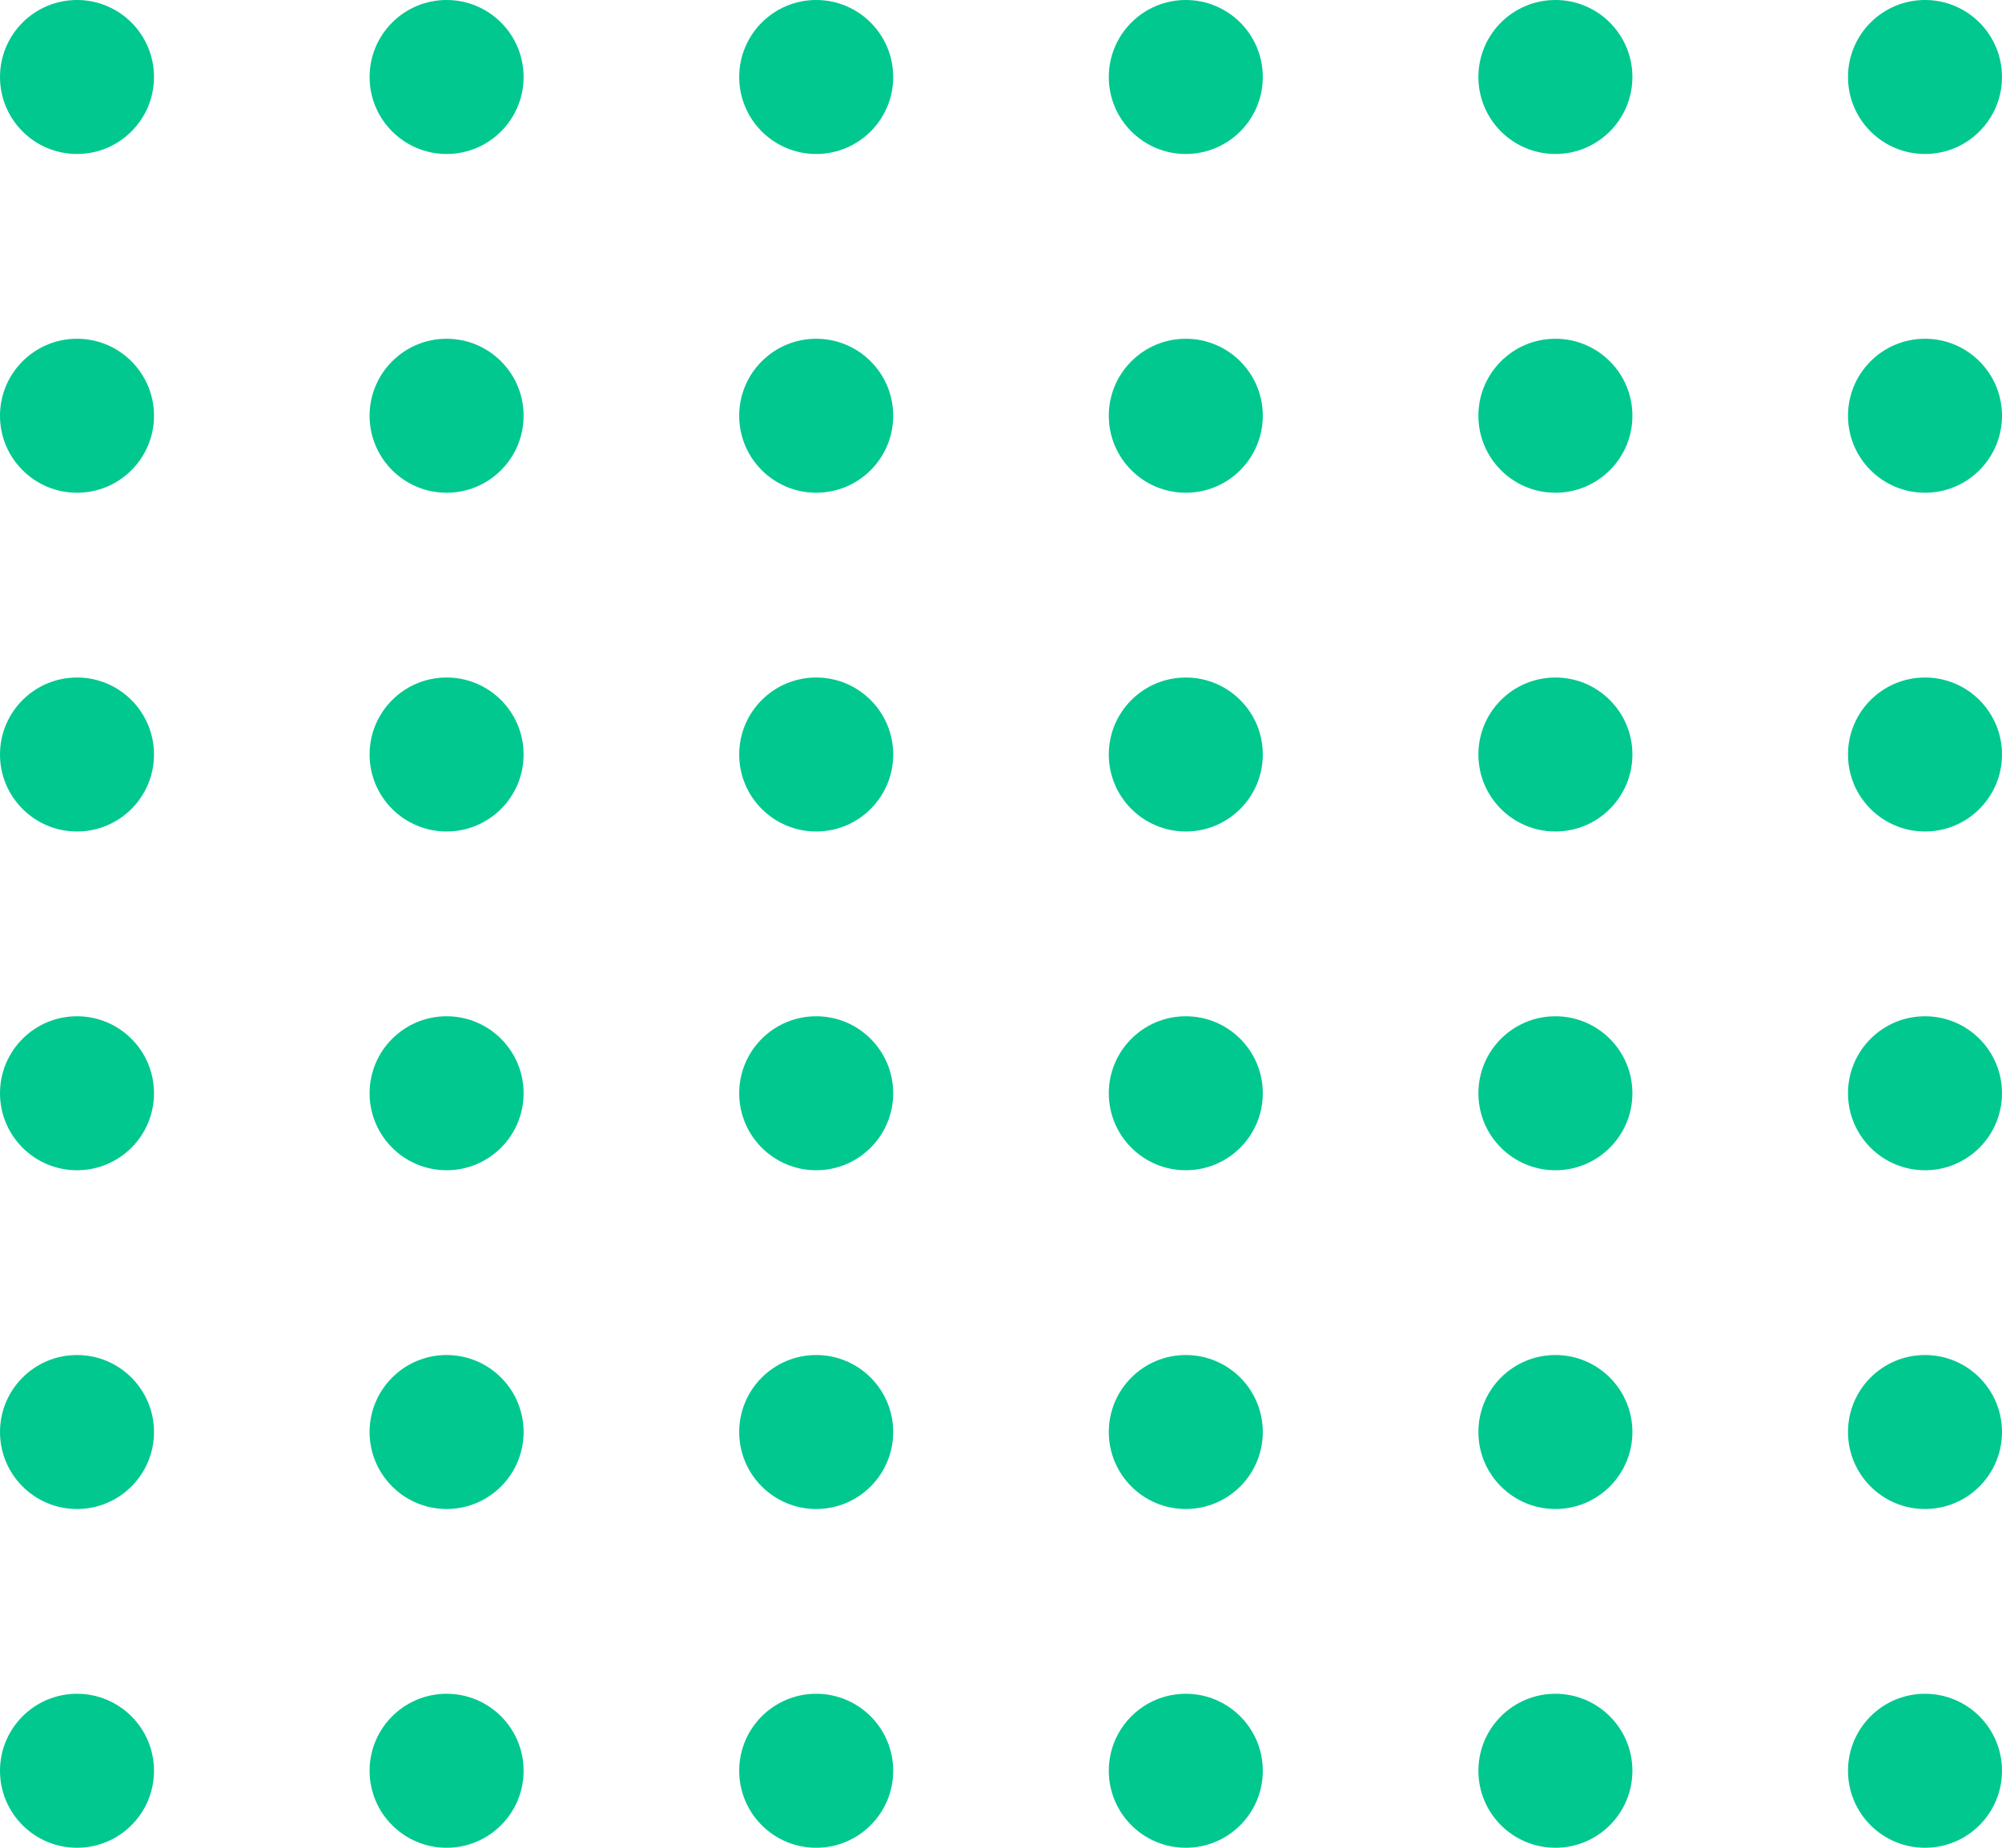 <svg width="65" height="60" viewBox="0 0 65 60" fill="none" xmlns="http://www.w3.org/2000/svg">
<circle cx="2.5" cy="2.5" r="2.5" fill="#00C88F"/>
<circle cx="2.5" cy="13.5" r="2.5" fill="#00C88F"/>
<circle cx="2.5" cy="24.5" r="2.5" fill="#00C88F"/>
<circle cx="2.5" cy="35.5" r="2.5" fill="#00C88F"/>
<circle cx="2.5" cy="46.5" r="2.5" fill="#00C88F"/>
<circle cx="2.5" cy="57.5" r="2.5" fill="#00C88F"/>
<circle cx="14.5" cy="2.5" r="2.5" fill="#00C88F"/>
<circle cx="14.5" cy="13.5" r="2.5" fill="#00C88F"/>
<circle cx="14.5" cy="24.5" r="2.5" fill="#00C88F"/>
<circle cx="14.5" cy="35.5" r="2.5" fill="#00C88F"/>
<circle cx="14.5" cy="46.5" r="2.5" fill="#00C88F"/>
<circle cx="14.5" cy="57.5" r="2.5" fill="#00C88F"/>
<circle cx="26.5" cy="2.5" r="2.5" fill="#00C88F"/>
<circle cx="26.5" cy="13.5" r="2.5" fill="#00C88F"/>
<circle cx="26.5" cy="24.5" r="2.5" fill="#00C88F"/>
<circle cx="26.5" cy="35.5" r="2.5" fill="#00C88F"/>
<circle cx="26.5" cy="46.5" r="2.5" fill="#00C88F"/>
<circle cx="26.5" cy="57.5" r="2.5" fill="#00C88F"/>
<circle cx="38.5" cy="2.5" r="2.5" fill="#00C88F"/>
<circle cx="38.5" cy="13.5" r="2.5" fill="#00C88F"/>
<circle cx="38.5" cy="24.5" r="2.5" fill="#00C88F"/>
<circle cx="38.5" cy="35.5" r="2.5" fill="#00C88F"/>
<circle cx="38.5" cy="46.5" r="2.5" fill="#00C88F"/>
<circle cx="38.5" cy="57.5" r="2.5" fill="#00C88F"/>
<circle cx="50.5" cy="2.5" r="2.5" fill="#00C88F"/>
<circle cx="50.5" cy="13.5" r="2.5" fill="#00C88F"/>
<circle cx="50.5" cy="24.5" r="2.5" fill="#00C88F"/>
<circle cx="50.5" cy="35.5" r="2.5" fill="#00C88F"/>
<circle cx="50.5" cy="46.5" r="2.5" fill="#00C88F"/>
<circle cx="50.5" cy="57.5" r="2.5" fill="#00C88F"/>
<circle cx="62.5" cy="2.5" r="2.5" fill="#00C88F"/>
<circle cx="62.5" cy="13.5" r="2.5" fill="#00C88F"/>
<circle cx="62.5" cy="24.5" r="2.5" fill="#00C88F"/>
<circle cx="62.5" cy="35.5" r="2.5" fill="#00C88F"/>
<circle cx="62.5" cy="46.5" r="2.5" fill="#00C88F"/>
<circle cx="62.5" cy="57.5" r="2.5" fill="#00C88F"/>
</svg>
